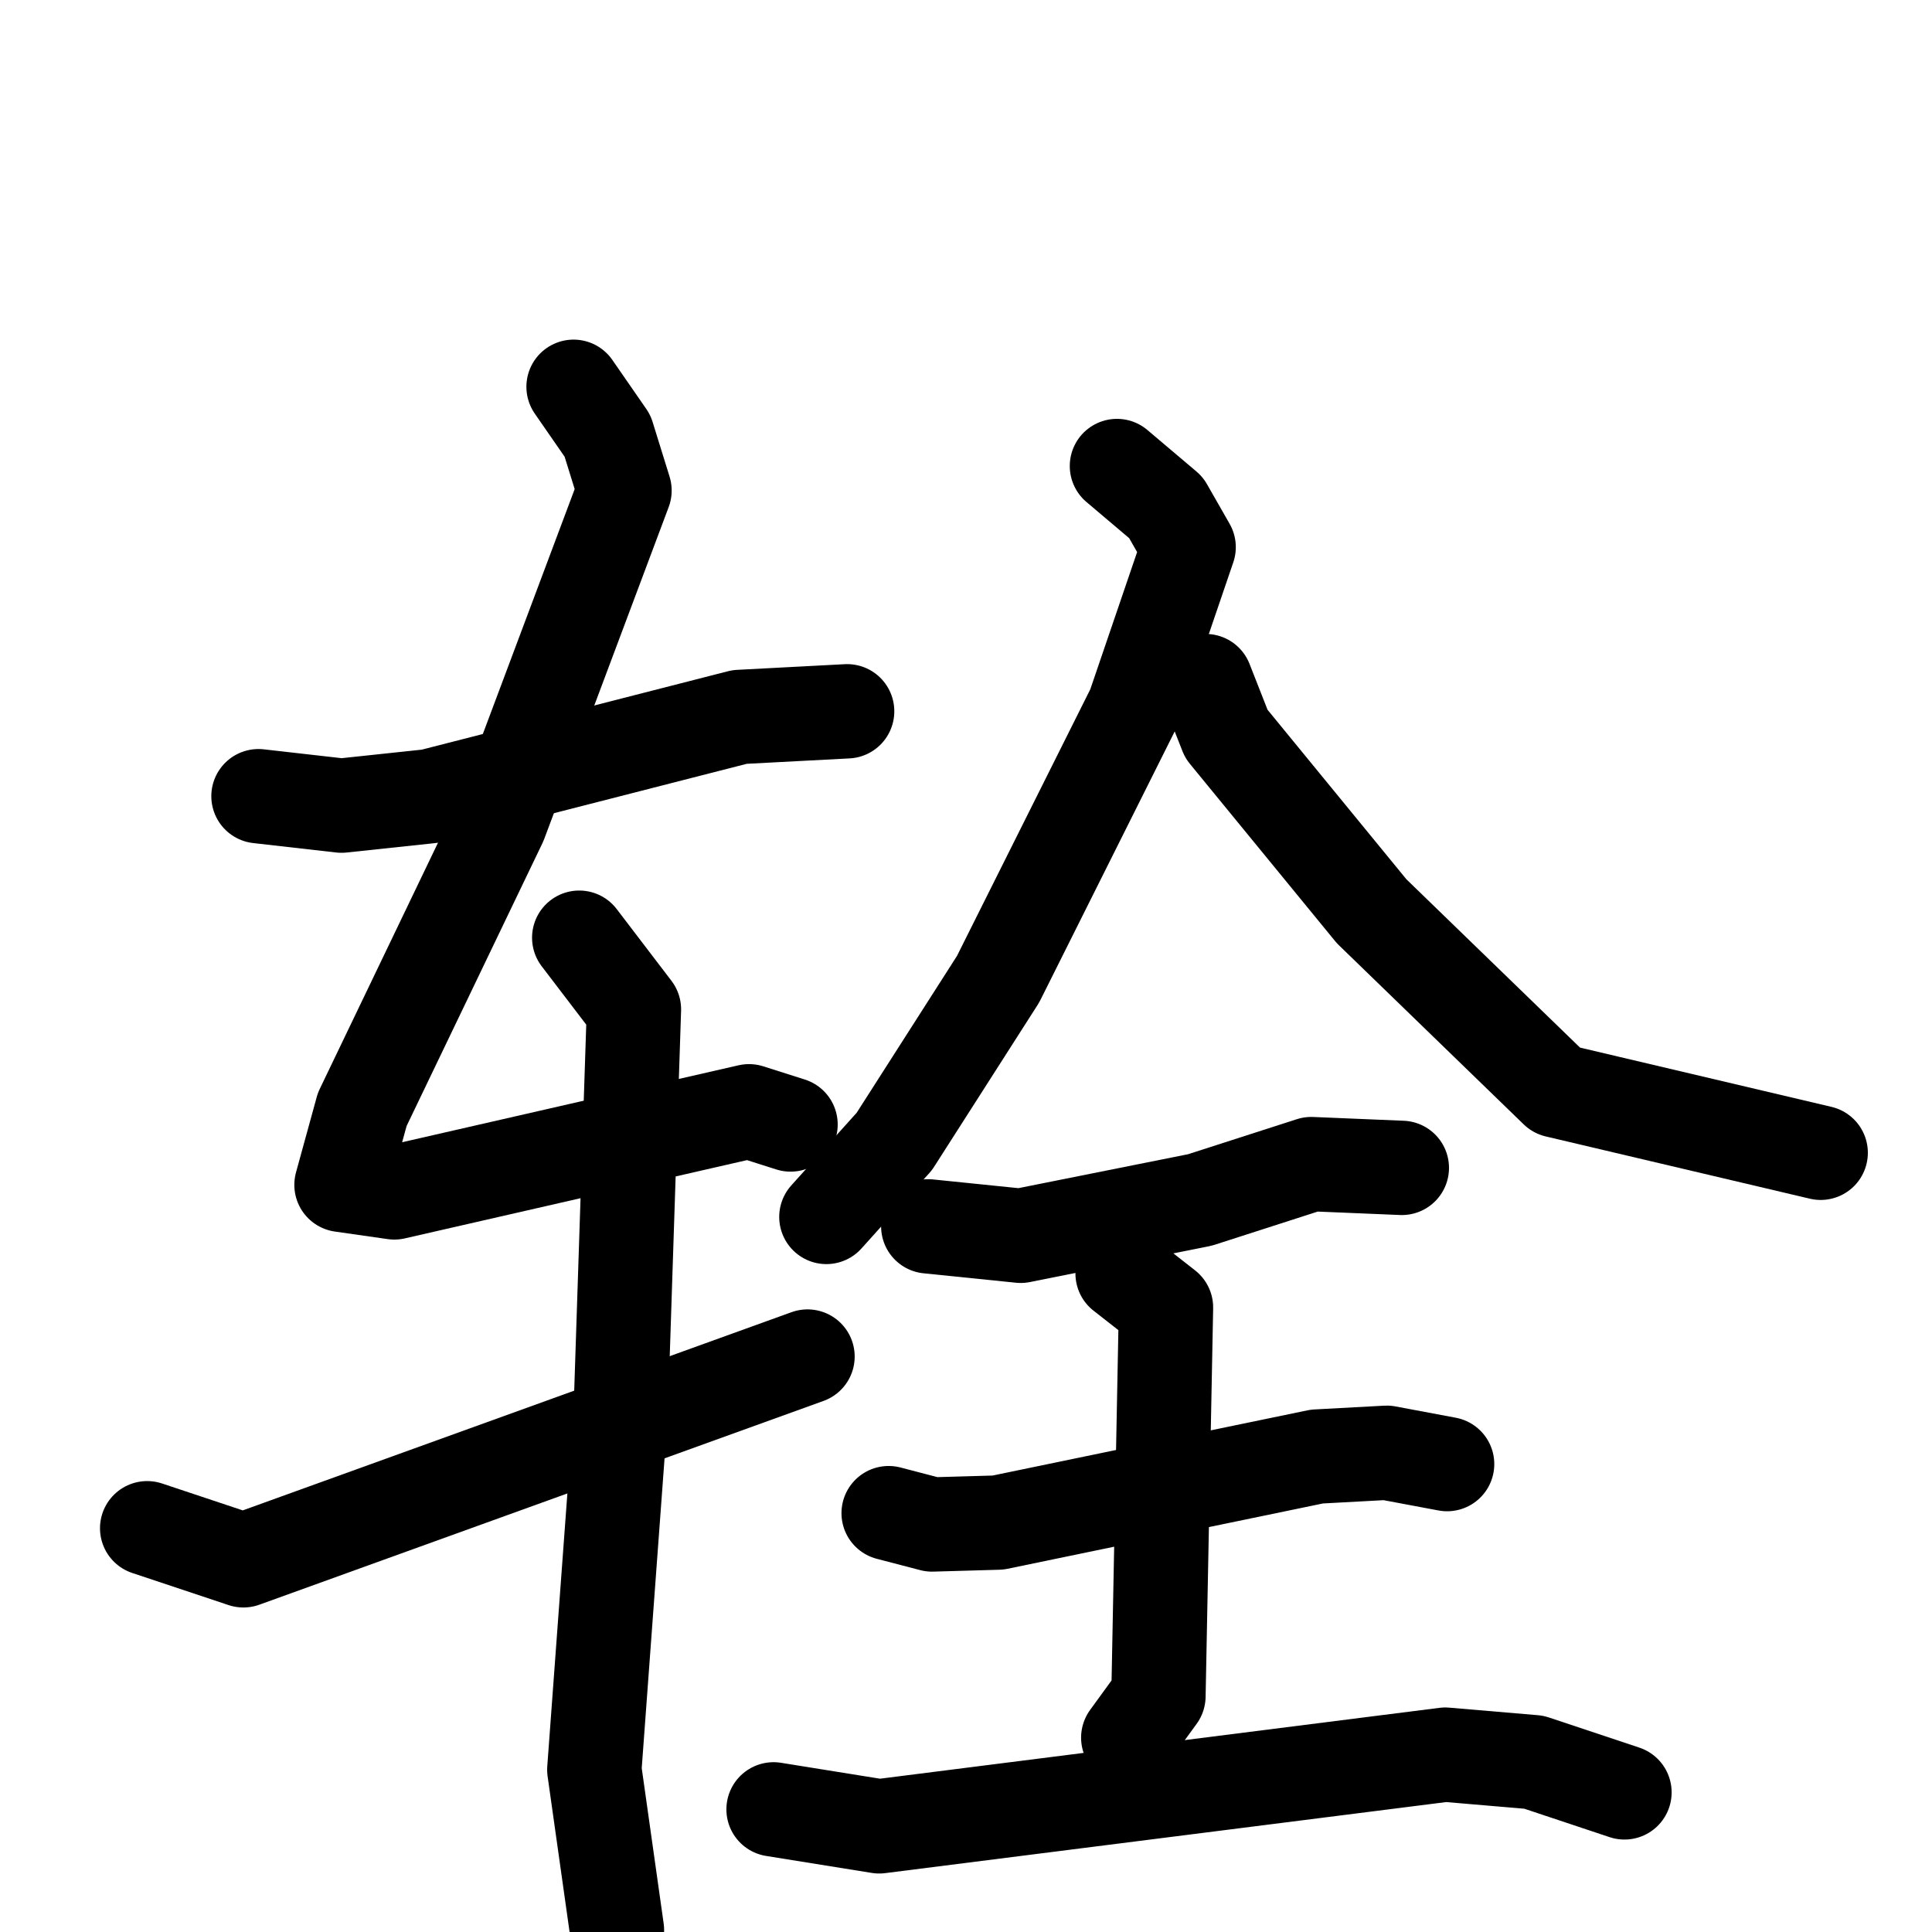<svg xmlns="http://www.w3.org/2000/svg" viewBox="0 0 1024 1024">
  <g style="fill:none;stroke:#000000;stroke-width:50;stroke-linecap:round;stroke-linejoin:round;" transform="scale(1, 1) translate(0, 0)">
    <path d="M 137.0,422.0 L 181.0,427.0 L 228.0,422.0 L 392.0,380.0 L 449.0,377.0"/>
    <path d="M 304.0,205.0 L 322.0,231.0 L 331.0,260.0 L 265.0,436.0 L 192.0,588.0 L 181.0,628.0 L 209.0,632.0 L 397.0,589.0 L 419.0,596.0"/>
    <path d="M 307.0,497.0 L 336.0,535.0 L 329.0,748.0 L 315.0,938.0 L 327.0,1023.0"/>
    <path d="M 78.0,810.0 L 129.0,827.0 L 428.0,719.0"/>
    <path d="M 592.0,247.0 L 618.0,269.0 L 630.0,290.0 L 601.0,375.0 L 529.0,519.0 L 474.0,605.0 L 438.0,645.0"/>
    <path d="M 639.0,361.0 L 650.0,389.0 L 727.0,483.0 L 825.0,578.0 L 965.0,611.0"/>
    <path d="M 492.0,650.0 L 541.0,655.0 L 636.0,636.0 L 695.0,617.0 L 743.0,619.0"/>
    <path d="M 471.0,802.0 L 494.0,808.0 L 529.0,807.0 L 698.0,772.0 L 735.0,770.0 L 767.0,776.0"/>
    <path d="M 595.0,675.0 L 618.0,693.0 L 614.0,899.0 L 598.0,921.0"/>
    <path d="M 410.0,959.0 L 466.0,968.0 L 766.0,930.0 L 813.0,934.0 L 861.0,950.0"/>
  </g>
</svg>
